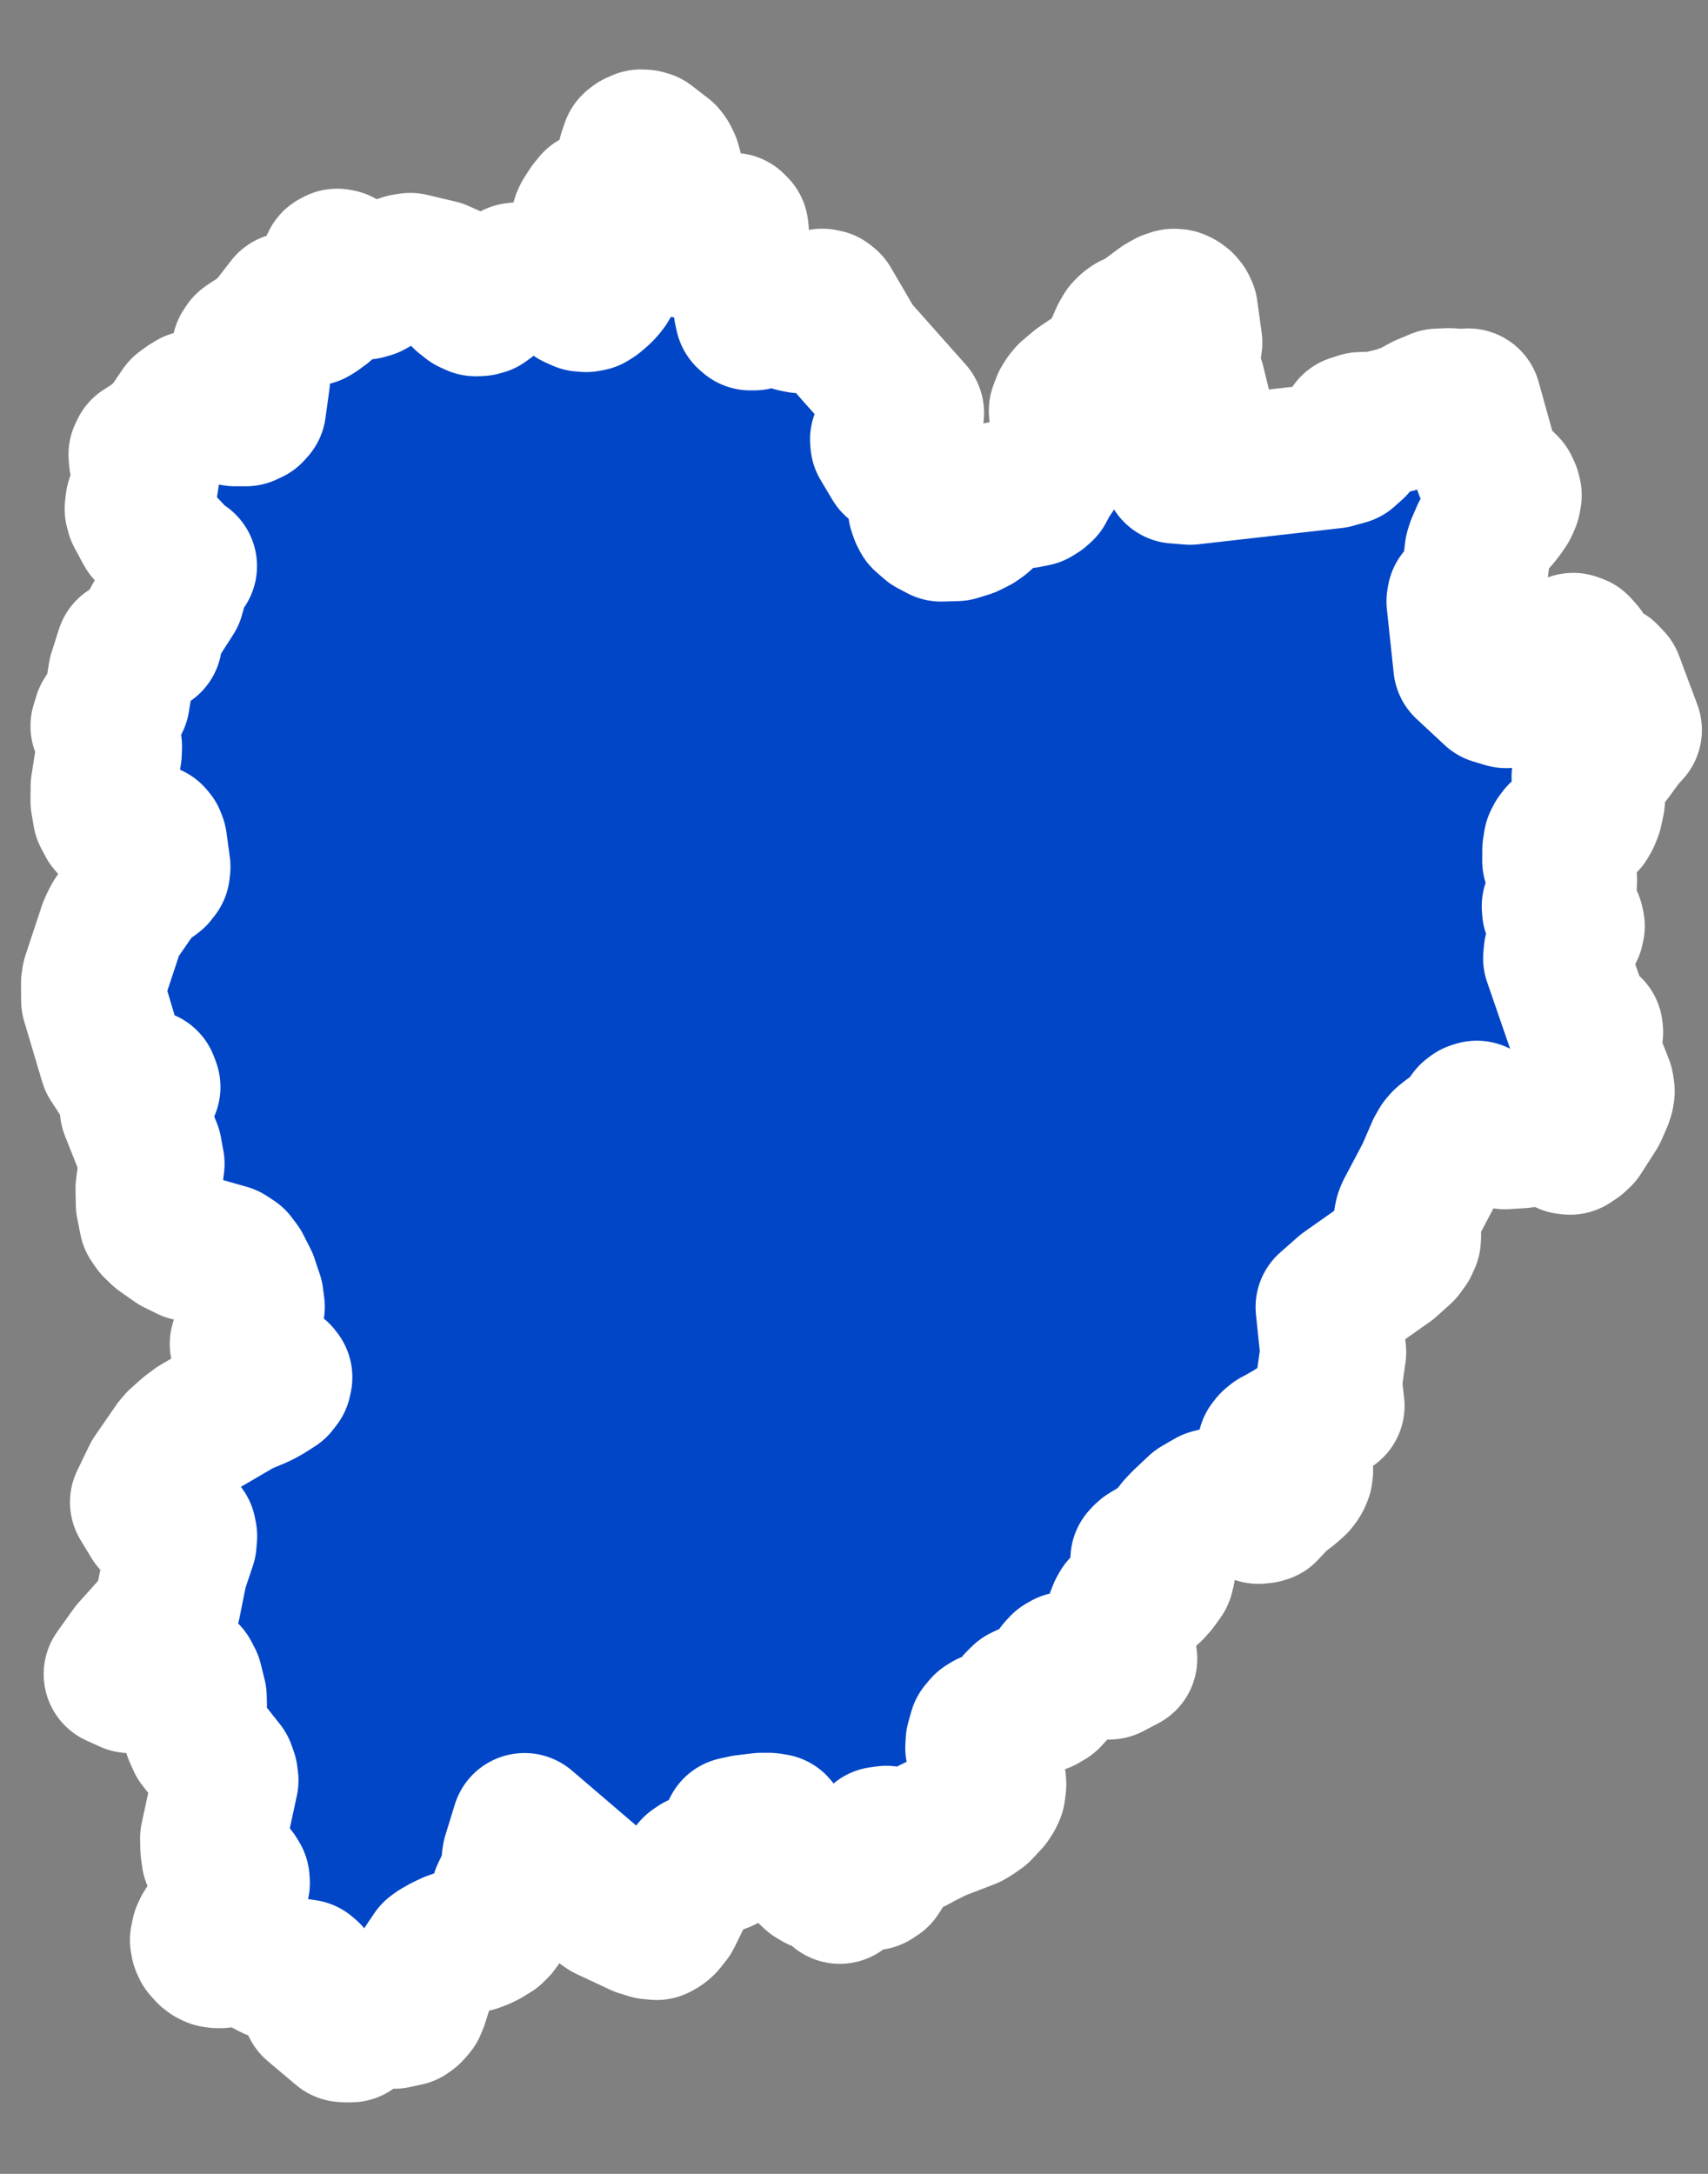 <svg width="22" height="28" viewBox="0 0 22 28" fill="none" xmlns="http://www.w3.org/2000/svg">
<rect x="0" y="0" width="22" height="28" fill="#808080" stroke="none"/>
<mask id="path-1-outside-1_508_163" maskUnits="userSpaceOnUse" x="-4.435" y="-0.738" width="29.204" height="32.033" fill="black">
<rect fill="white" x="-4.435" y="-0.738" width="29.204" height="32.033"/>
<path fill-rule="evenodd" clip-rule="evenodd" d="M11.006 24.213L10.943 24.236L10.817 24.355L10.788 24.296L10.732 24.256L10.551 24.193L10.487 24.156L10.374 24.051L9.978 23.527L9.907 23.516L9.808 23.516L9.597 23.541L9.473 23.568L9.457 23.6L9.43 23.672L9.392 23.843L9.374 23.882L9.354 23.919L9.299 23.951L9.222 23.98L9.07 24.011L8.997 24.043L8.947 24.077L8.894 24.144L8.804 24.286L8.617 24.668L8.543 24.762L8.523 24.781L8.495 24.801L8.458 24.821L8.374 24.813L8.257 24.777L7.825 24.575L7.779 24.543L7.729 24.487L7.586 24.229L6.756 23.519L6.635 23.912L6.628 23.957L6.636 24.058L6.629 24.103L6.615 24.144L6.492 24.4L6.469 24.478L6.456 24.544L6.451 24.639L6.434 24.729L6.421 24.769L6.389 24.813L6.342 24.86L6.244 24.92L6.176 24.953L6.113 24.976L6.063 24.988L5.981 24.998L5.916 25.012L5.82 25.046L5.727 25.09L5.642 25.139L5.599 25.17L5.496 25.323L5.352 25.779L5.325 25.843L5.303 25.869L5.272 25.903L5.235 25.93L5.077 25.964L4.658 25.961L4.566 26.018L4.548 26.05L4.531 26.095L4.521 26.139L4.467 26.14L4.418 26.136L4.054 25.829L3.993 25.481L3.97 25.438L3.932 25.405L3.804 25.386L3.755 25.385L3.526 25.336L3.393 25.268L3.119 25.074L3.084 25.067L3.043 25.081L2.922 25.154L2.882 25.174L2.837 25.184L2.796 25.183L2.758 25.177L2.723 25.16L2.694 25.138L2.641 25.079L2.622 25.037L2.613 24.988L2.629 24.91L2.652 24.86L2.679 24.817L2.831 24.608L3.033 24.287L3.052 24.253L3.049 24.21L3.02 24.162L2.938 24.098L2.829 24.044L2.805 24.023L2.762 23.918L2.747 23.807L2.744 23.678L2.905 22.932L2.897 22.869L2.87 22.792L2.575 22.419L2.53 22.318L2.494 22.15L2.489 22.05L2.499 21.956L2.496 21.856L2.446 21.655L2.405 21.577L2.342 21.555L2.248 21.547L1.921 21.603L1.782 21.643L1.674 21.641L1.502 21.563L1.711 21.27L2.004 20.943L2.063 20.863L2.164 20.652L2.253 20.207L2.366 19.871L2.373 19.786L2.362 19.729L2.294 19.696L2.065 19.645L1.981 19.58L1.841 19.349L1.996 19.028L2.267 18.635L2.313 18.581L2.443 18.465L2.545 18.389L3.096 18.067L3.296 17.984L3.359 17.954L3.431 17.914L3.548 17.839L3.589 17.786L3.599 17.739L3.577 17.711L3.173 17.437L3.148 17.413L3.126 17.311L3.205 17.033L3.244 16.833L3.229 16.713L3.159 16.504L3.068 16.326L3.008 16.246L2.924 16.191L2.63 16.107L2.436 16.077L2.272 15.996L2.085 15.865L2.006 15.789L1.958 15.72L1.916 15.508L1.912 15.309L1.953 14.991L1.921 14.815L1.71 14.284L1.9 14.001L1.877 13.94L1.793 13.938L1.715 13.924L1.643 13.9L1.545 13.822L1.445 13.669L1.212 12.887L1.21 12.664L1.219 12.602L1.43 11.964L1.456 11.904L1.495 11.831L1.786 11.411L1.816 11.38L1.854 11.351L1.941 11.3L1.985 11.267L2.023 11.218L2.029 11.165L1.986 10.849L1.97 10.806L1.946 10.777L1.91 10.762L1.873 10.752L1.674 10.731L1.53 10.685L1.495 10.668L1.456 10.638L1.415 10.59L1.361 10.487L1.332 10.318L1.334 10.128L1.402 9.699L1.405 9.613L1.395 9.532L1.332 9.352L1.367 9.237L1.505 9.02L1.559 8.688L1.654 8.39L1.922 8.254L1.938 8.12L2.018 7.971L2.212 7.669L2.246 7.545L2.233 7.474L2.255 7.401L2.371 7.291L2.294 7.244L1.904 6.828L1.787 6.611L1.772 6.555L1.782 6.471L1.807 6.389L1.869 6.24L1.887 6.126L1.871 6.038L1.827 5.917L1.822 5.854L1.843 5.81L1.963 5.733L2.037 5.677L2.169 5.561L2.358 5.283L2.422 5.236L2.487 5.196L2.532 5.194L2.654 5.211L2.869 5.274L2.903 5.295L2.958 5.313L3.029 5.324L3.167 5.324L3.227 5.296L3.261 5.258L3.311 4.898L3.308 4.853L3.301 4.814L3.29 4.781L3.278 4.761L3.175 4.659L3.152 4.623L3.14 4.578L3.152 4.504L3.181 4.46L3.239 4.419L3.309 4.378L3.441 4.275L3.502 4.213L3.72 3.932L3.918 4.045L4.026 4.029L4.066 4.005L4.15 3.944L4.199 3.9L4.233 3.862L4.258 3.824L4.272 3.783L4.251 3.558L4.26 3.486L4.306 3.39L4.343 3.37L4.376 3.376L4.53 3.632L4.566 3.664L4.614 3.685L4.704 3.692L4.763 3.675L4.809 3.65L4.846 3.623L4.906 3.583L4.983 3.536L5.139 3.46L5.22 3.434L5.285 3.424L5.652 3.511L5.787 3.571L5.818 3.592L5.873 3.646L5.987 3.818L6.063 3.878L6.127 3.907L6.182 3.905L6.224 3.894L6.292 3.845L6.515 3.618L6.566 3.587L6.632 3.551L6.857 3.524L7.032 3.524L7.071 3.527L7.109 3.535L7.141 3.551L7.364 3.779L7.41 3.811L7.492 3.848L7.55 3.853L7.602 3.843L7.646 3.815L7.685 3.783L7.73 3.743L7.754 3.718L7.776 3.691L7.798 3.663L7.84 3.59L7.858 3.55L7.881 3.371L7.878 3.321L7.866 3.271L7.83 3.187L7.733 3.059L7.554 2.923L7.532 2.897L7.518 2.863L7.528 2.829L7.545 2.792L7.609 2.692L7.668 2.619L7.713 2.599L7.747 2.608L7.799 2.738L7.825 2.78L7.86 2.804L7.927 2.795L7.969 2.769L8.001 2.733L8.014 2.692L8.018 2.651L7.992 2.573L7.99 2.523L8.031 2.435L8.119 2.105L8.127 1.993L8.163 1.887L8.195 1.861L8.254 1.834L8.298 1.836L8.337 1.847L8.548 2.01L8.575 2.047L8.604 2.106L8.62 2.163L8.626 2.216L8.626 2.263L8.619 2.308L8.563 2.471L8.489 2.624L8.443 2.743L8.422 2.883L8.426 3.025L8.45 3.084L8.483 3.117L8.804 3.156L8.849 3.156L8.894 3.151L8.942 3.141L8.988 3.124L9.073 3.075L9.154 3.022L9.191 2.995L9.256 2.936L9.3 2.911L9.355 2.898L9.439 2.908L9.474 2.943L9.479 2.981L9.465 3.022L9.405 3.134L9.387 3.174L9.404 3.25L9.641 3.677L9.664 3.755L9.658 3.798L9.631 3.879L9.62 3.931L9.617 3.985L9.634 4.061L9.666 4.089L9.711 4.089L9.752 4.065L9.786 4.037L9.817 4.006L9.845 3.974L9.902 3.965L9.98 3.978L10.238 4.111L10.306 4.125L10.34 4.102L10.372 4.073L10.453 3.974L10.487 3.938L10.528 3.907L10.591 3.885L10.631 3.893L10.663 3.919L10.99 4.479L11.736 5.319L11.713 5.552L11.677 5.585L11.633 5.62L11.591 5.621L11.507 5.603L11.457 5.603L11.388 5.623L11.373 5.661L11.377 5.702L11.53 5.958L11.772 6.124L11.845 6.231L11.852 6.279L11.85 6.454L11.863 6.559L11.883 6.616L11.907 6.662L12.002 6.745L12.123 6.809L12.32 6.803L12.462 6.759L12.568 6.706L12.626 6.665L12.668 6.627L12.697 6.595L12.723 6.56L12.769 6.481L12.798 6.436L12.847 6.383L12.891 6.367L12.931 6.366L13.148 6.384L13.214 6.38L13.326 6.358L13.379 6.325L13.419 6.289L13.479 6.176L13.764 5.748L13.836 5.597L13.843 5.554L13.837 5.511L13.817 5.476L13.79 5.446L13.699 5.38L13.68 5.34L13.676 5.29L13.712 5.195L13.745 5.143L13.782 5.098L13.92 4.982L14.197 4.796L14.248 4.751L14.29 4.708L14.371 4.561L14.466 4.344L14.507 4.274L14.548 4.233L14.588 4.204L14.655 4.175L14.694 4.156L14.733 4.132L14.979 3.95L15.055 3.907L15.118 3.886L15.156 3.889L15.191 3.906L15.22 3.928L15.244 3.957L15.263 3.997L15.32 4.413L15.314 4.455L15.301 4.494L15.282 4.526L15.224 4.604L15.204 4.641L15.194 4.68L15.192 4.715L15.21 4.759L15.358 4.937L15.432 5.241L15.438 5.44L15.42 5.534L15.394 5.621L15.378 5.664L15.297 5.816L15.276 5.849L15.19 5.957L15.145 6.062L15.331 6.077L17.174 5.868L17.337 5.823L17.434 5.736L17.419 5.59L17.427 5.506L17.527 5.474L17.741 5.467L18.016 5.399L18.184 5.336L18.355 5.243L18.524 5.172L18.667 5.166L18.8 5.175L18.913 5.17L19.155 6.038L19.397 6.279L19.422 6.332L19.434 6.378L19.423 6.439L19.409 6.475L19.39 6.514L19.342 6.585L19.289 6.653L19.204 6.749L19.156 6.817L19.114 6.89L19.049 7.041L19.032 7.096L18.984 7.498L18.971 7.537L18.952 7.571L18.923 7.603L18.884 7.632L18.845 7.664L18.805 7.705L18.798 7.747L18.886 8.572L19.248 8.909L19.399 8.954L19.872 8.74L19.913 8.716L19.952 8.689L19.983 8.658L20.009 8.626L20.033 8.59L20.093 8.477L20.119 8.435L20.151 8.397L20.264 8.318L20.313 8.336L20.372 8.402L20.453 8.572L20.508 8.623L20.682 8.705L20.747 8.774L20.982 9.403L20.893 9.5L20.733 9.72L20.685 9.763L20.607 9.822L20.544 9.857L20.452 9.911L20.417 9.959L20.409 10.008L20.422 10.052L20.505 10.195L20.51 10.241L20.506 10.311L20.476 10.449L20.447 10.521L20.416 10.574L20.379 10.601L20.337 10.627L20.233 10.673L20.175 10.705L20.104 10.76L20.07 10.805L20.047 10.851L20.032 10.946L20.031 11.086L20.147 11.328L20.143 11.435L20.053 11.604L20.025 11.673L20.029 11.721L20.051 11.749L20.116 11.774L20.148 11.793L20.236 11.88L20.246 11.928L20.237 11.97L20.215 12.006L20.13 12.121L20.096 12.174L20.051 12.259L20.043 12.343L20.327 13.166L20.343 13.187L20.366 13.203L20.437 13.235L20.479 13.261L20.483 13.294L20.437 13.474L20.442 13.53L20.621 13.984L20.632 14.056L20.625 14.101L20.609 14.151L20.54 14.308L20.344 14.614L20.297 14.658L20.225 14.706L20.184 14.702L20.153 14.681L20.075 14.586L19.999 14.573L19.877 14.575L19.595 14.623L19.384 14.636L19.348 14.622L19.285 14.58L19.119 14.399L19.082 14.372L19.022 14.344L18.985 14.356L18.951 14.382L18.881 14.486L18.849 14.52L18.78 14.583L18.657 14.674L18.61 14.713L18.577 14.751L18.535 14.824L18.4 15.136L18.144 15.621L18.128 15.662L18.119 15.704L18.118 15.753L18.138 15.912L18.135 15.96L18.105 16.026L18.05 16.101L17.877 16.257L17.338 16.637L17.112 16.836L17.173 17.418L17.118 17.809L17.152 18.107L16.657 18.442L16.481 18.543L16.436 18.566L16.395 18.599L16.364 18.638L16.356 18.697L16.379 18.721L16.416 18.731L16.549 18.724L16.59 18.728L16.626 18.74L16.685 18.788L16.73 18.852L16.743 18.895L16.747 18.943L16.741 18.986L16.725 19.026L16.703 19.062L16.677 19.095L16.637 19.131L16.59 19.171L16.518 19.226L16.432 19.299L16.293 19.447L16.261 19.456L16.208 19.461L16.101 19.427L16.044 19.4L15.971 19.341L15.939 19.322L15.902 19.31L15.849 19.306L15.784 19.308L15.665 19.328L15.599 19.345L15.438 19.438L15.244 19.621L15.185 19.684L15.158 19.719L15.049 19.85L15.016 19.881L14.981 19.909L14.942 19.935L14.777 20.034L14.747 20.061L14.727 20.083L14.726 20.105L14.733 20.132L14.778 20.215L14.79 20.226L14.876 20.199L14.921 20.189L14.959 20.192L14.972 20.228L14.956 20.29L14.877 20.4L14.823 20.46L14.775 20.504L14.738 20.531L14.531 20.656L14.497 20.684L14.464 20.714L14.436 20.764L14.41 20.831L14.395 20.98L14.395 21.062L14.482 21.365L14.289 21.466L14.194 21.47L14.046 21.433L13.913 21.425L13.735 21.441L13.688 21.468L13.646 21.514L13.604 21.607L13.559 21.767L13.535 21.81L13.496 21.852L13.421 21.896L13.368 21.909L13.321 21.907L13.221 21.855L13.176 21.877L13.115 21.938L13.024 22.084L12.935 22.166L12.873 22.206L12.824 22.213L12.737 22.215L12.69 22.244L12.642 22.301L12.604 22.436L12.6 22.514L12.611 22.576L12.779 22.889L12.791 22.936L12.795 22.987L12.783 23.077L12.76 23.126L12.726 23.178L12.609 23.303L12.53 23.358L12.473 23.392L12.06 23.551L11.866 23.648L11.77 23.701L11.725 23.723L11.662 23.736L11.612 23.74L11.417 23.683L11.337 23.694L11.313 23.722L11.297 23.779L11.328 24.099L11.299 24.143L11.242 24.18L11.094 24.197L11.02 24.197L11.006 24.213Z"/>
</mask>
<path fill-rule="evenodd" clip-rule="evenodd" d="M11.006 24.213L10.943 24.236L10.817 24.355L10.788 24.296L10.732 24.256L10.551 24.193L10.487 24.156L10.374 24.051L9.978 23.527L9.907 23.516L9.808 23.516L9.597 23.541L9.473 23.568L9.457 23.6L9.43 23.672L9.392 23.843L9.374 23.882L9.354 23.919L9.299 23.951L9.222 23.98L9.07 24.011L8.997 24.043L8.947 24.077L8.894 24.144L8.804 24.286L8.617 24.668L8.543 24.762L8.523 24.781L8.495 24.801L8.458 24.821L8.374 24.813L8.257 24.777L7.825 24.575L7.779 24.543L7.729 24.487L7.586 24.229L6.756 23.519L6.635 23.912L6.628 23.957L6.636 24.058L6.629 24.103L6.615 24.144L6.492 24.4L6.469 24.478L6.456 24.544L6.451 24.639L6.434 24.729L6.421 24.769L6.389 24.813L6.342 24.86L6.244 24.92L6.176 24.953L6.113 24.976L6.063 24.988L5.981 24.998L5.916 25.012L5.82 25.046L5.727 25.09L5.642 25.139L5.599 25.17L5.496 25.323L5.352 25.779L5.325 25.843L5.303 25.869L5.272 25.903L5.235 25.93L5.077 25.964L4.658 25.961L4.566 26.018L4.548 26.05L4.531 26.095L4.521 26.139L4.467 26.14L4.418 26.136L4.054 25.829L3.993 25.481L3.97 25.438L3.932 25.405L3.804 25.386L3.755 25.385L3.526 25.336L3.393 25.268L3.119 25.074L3.084 25.067L3.043 25.081L2.922 25.154L2.882 25.174L2.837 25.184L2.796 25.183L2.758 25.177L2.723 25.16L2.694 25.138L2.641 25.079L2.622 25.037L2.613 24.988L2.629 24.91L2.652 24.86L2.679 24.817L2.831 24.608L3.033 24.287L3.052 24.253L3.049 24.21L3.02 24.162L2.938 24.098L2.829 24.044L2.805 24.023L2.762 23.918L2.747 23.807L2.744 23.678L2.905 22.932L2.897 22.869L2.87 22.792L2.575 22.419L2.53 22.318L2.494 22.15L2.489 22.05L2.499 21.956L2.496 21.856L2.446 21.655L2.405 21.577L2.342 21.555L2.248 21.547L1.921 21.603L1.782 21.643L1.674 21.641L1.502 21.563L1.711 21.27L2.004 20.943L2.063 20.863L2.164 20.652L2.253 20.207L2.366 19.871L2.373 19.786L2.362 19.729L2.294 19.696L2.065 19.645L1.981 19.58L1.841 19.349L1.996 19.028L2.267 18.635L2.313 18.581L2.443 18.465L2.545 18.389L3.096 18.067L3.296 17.984L3.359 17.954L3.431 17.914L3.548 17.839L3.589 17.786L3.599 17.739L3.577 17.711L3.173 17.437L3.148 17.413L3.126 17.311L3.205 17.033L3.244 16.833L3.229 16.713L3.159 16.504L3.068 16.326L3.008 16.246L2.924 16.191L2.63 16.107L2.436 16.077L2.272 15.996L2.085 15.865L2.006 15.789L1.958 15.72L1.916 15.508L1.912 15.309L1.953 14.991L1.921 14.815L1.71 14.284L1.9 14.001L1.877 13.94L1.793 13.938L1.715 13.924L1.643 13.9L1.545 13.822L1.445 13.669L1.212 12.887L1.21 12.664L1.219 12.602L1.43 11.964L1.456 11.904L1.495 11.831L1.786 11.411L1.816 11.38L1.854 11.351L1.941 11.3L1.985 11.267L2.023 11.218L2.029 11.165L1.986 10.849L1.97 10.806L1.946 10.777L1.91 10.762L1.873 10.752L1.674 10.731L1.53 10.685L1.495 10.668L1.456 10.638L1.415 10.59L1.361 10.487L1.332 10.318L1.334 10.128L1.402 9.699L1.405 9.613L1.395 9.532L1.332 9.352L1.367 9.237L1.505 9.02L1.559 8.688L1.654 8.39L1.922 8.254L1.938 8.12L2.018 7.971L2.212 7.669L2.246 7.545L2.233 7.474L2.255 7.401L2.371 7.291L2.294 7.244L1.904 6.828L1.787 6.611L1.772 6.555L1.782 6.471L1.807 6.389L1.869 6.24L1.887 6.126L1.871 6.038L1.827 5.917L1.822 5.854L1.843 5.81L1.963 5.733L2.037 5.677L2.169 5.561L2.358 5.283L2.422 5.236L2.487 5.196L2.532 5.194L2.654 5.211L2.869 5.274L2.903 5.295L2.958 5.313L3.029 5.324L3.167 5.324L3.227 5.296L3.261 5.258L3.311 4.898L3.308 4.853L3.301 4.814L3.29 4.781L3.278 4.761L3.175 4.659L3.152 4.623L3.14 4.578L3.152 4.504L3.181 4.46L3.239 4.419L3.309 4.378L3.441 4.275L3.502 4.213L3.72 3.932L3.918 4.045L4.026 4.029L4.066 4.005L4.15 3.944L4.199 3.9L4.233 3.862L4.258 3.824L4.272 3.783L4.251 3.558L4.26 3.486L4.306 3.39L4.343 3.37L4.376 3.376L4.53 3.632L4.566 3.664L4.614 3.685L4.704 3.692L4.763 3.675L4.809 3.65L4.846 3.623L4.906 3.583L4.983 3.536L5.139 3.46L5.22 3.434L5.285 3.424L5.652 3.511L5.787 3.571L5.818 3.592L5.873 3.646L5.987 3.818L6.063 3.878L6.127 3.907L6.182 3.905L6.224 3.894L6.292 3.845L6.515 3.618L6.566 3.587L6.632 3.551L6.857 3.524L7.032 3.524L7.071 3.527L7.109 3.535L7.141 3.551L7.364 3.779L7.41 3.811L7.492 3.848L7.55 3.853L7.602 3.843L7.646 3.815L7.685 3.783L7.73 3.743L7.754 3.718L7.776 3.691L7.798 3.663L7.84 3.59L7.858 3.55L7.881 3.371L7.878 3.321L7.866 3.271L7.83 3.187L7.733 3.059L7.554 2.923L7.532 2.897L7.518 2.863L7.528 2.829L7.545 2.792L7.609 2.692L7.668 2.619L7.713 2.599L7.747 2.608L7.799 2.738L7.825 2.78L7.86 2.804L7.927 2.795L7.969 2.769L8.001 2.733L8.014 2.692L8.018 2.651L7.992 2.573L7.99 2.523L8.031 2.435L8.119 2.105L8.127 1.993L8.163 1.887L8.195 1.861L8.254 1.834L8.298 1.836L8.337 1.847L8.548 2.01L8.575 2.047L8.604 2.106L8.62 2.163L8.626 2.216L8.626 2.263L8.619 2.308L8.563 2.471L8.489 2.624L8.443 2.743L8.422 2.883L8.426 3.025L8.45 3.084L8.483 3.117L8.804 3.156L8.849 3.156L8.894 3.151L8.942 3.141L8.988 3.124L9.073 3.075L9.154 3.022L9.191 2.995L9.256 2.936L9.3 2.911L9.355 2.898L9.439 2.908L9.474 2.943L9.479 2.981L9.465 3.022L9.405 3.134L9.387 3.174L9.404 3.25L9.641 3.677L9.664 3.755L9.658 3.798L9.631 3.879L9.62 3.931L9.617 3.985L9.634 4.061L9.666 4.089L9.711 4.089L9.752 4.065L9.786 4.037L9.817 4.006L9.845 3.974L9.902 3.965L9.98 3.978L10.238 4.111L10.306 4.125L10.34 4.102L10.372 4.073L10.453 3.974L10.487 3.938L10.528 3.907L10.591 3.885L10.631 3.893L10.663 3.919L10.99 4.479L11.736 5.319L11.713 5.552L11.677 5.585L11.633 5.62L11.591 5.621L11.507 5.603L11.457 5.603L11.388 5.623L11.373 5.661L11.377 5.702L11.53 5.958L11.772 6.124L11.845 6.231L11.852 6.279L11.85 6.454L11.863 6.559L11.883 6.616L11.907 6.662L12.002 6.745L12.123 6.809L12.32 6.803L12.462 6.759L12.568 6.706L12.626 6.665L12.668 6.627L12.697 6.595L12.723 6.56L12.769 6.481L12.798 6.436L12.847 6.383L12.891 6.367L12.931 6.366L13.148 6.384L13.214 6.38L13.326 6.358L13.379 6.325L13.419 6.289L13.479 6.176L13.764 5.748L13.836 5.597L13.843 5.554L13.837 5.511L13.817 5.476L13.79 5.446L13.699 5.38L13.68 5.34L13.676 5.29L13.712 5.195L13.745 5.143L13.782 5.098L13.92 4.982L14.197 4.796L14.248 4.751L14.29 4.708L14.371 4.561L14.466 4.344L14.507 4.274L14.548 4.233L14.588 4.204L14.655 4.175L14.694 4.156L14.733 4.132L14.979 3.95L15.055 3.907L15.118 3.886L15.156 3.889L15.191 3.906L15.22 3.928L15.244 3.957L15.263 3.997L15.32 4.413L15.314 4.455L15.301 4.494L15.282 4.526L15.224 4.604L15.204 4.641L15.194 4.68L15.192 4.715L15.21 4.759L15.358 4.937L15.432 5.241L15.438 5.44L15.42 5.534L15.394 5.621L15.378 5.664L15.297 5.816L15.276 5.849L15.19 5.957L15.145 6.062L15.331 6.077L17.174 5.868L17.337 5.823L17.434 5.736L17.419 5.59L17.427 5.506L17.527 5.474L17.741 5.467L18.016 5.399L18.184 5.336L18.355 5.243L18.524 5.172L18.667 5.166L18.8 5.175L18.913 5.17L19.155 6.038L19.397 6.279L19.422 6.332L19.434 6.378L19.423 6.439L19.409 6.475L19.39 6.514L19.342 6.585L19.289 6.653L19.204 6.749L19.156 6.817L19.114 6.89L19.049 7.041L19.032 7.096L18.984 7.498L18.971 7.537L18.952 7.571L18.923 7.603L18.884 7.632L18.845 7.664L18.805 7.705L18.798 7.747L18.886 8.572L19.248 8.909L19.399 8.954L19.872 8.74L19.913 8.716L19.952 8.689L19.983 8.658L20.009 8.626L20.033 8.59L20.093 8.477L20.119 8.435L20.151 8.397L20.264 8.318L20.313 8.336L20.372 8.402L20.453 8.572L20.508 8.623L20.682 8.705L20.747 8.774L20.982 9.403L20.893 9.5L20.733 9.72L20.685 9.763L20.607 9.822L20.544 9.857L20.452 9.911L20.417 9.959L20.409 10.008L20.422 10.052L20.505 10.195L20.51 10.241L20.506 10.311L20.476 10.449L20.447 10.521L20.416 10.574L20.379 10.601L20.337 10.627L20.233 10.673L20.175 10.705L20.104 10.76L20.07 10.805L20.047 10.851L20.032 10.946L20.031 11.086L20.147 11.328L20.143 11.435L20.053 11.604L20.025 11.673L20.029 11.721L20.051 11.749L20.116 11.774L20.148 11.793L20.236 11.88L20.246 11.928L20.237 11.97L20.215 12.006L20.13 12.121L20.096 12.174L20.051 12.259L20.043 12.343L20.327 13.166L20.343 13.187L20.366 13.203L20.437 13.235L20.479 13.261L20.483 13.294L20.437 13.474L20.442 13.53L20.621 13.984L20.632 14.056L20.625 14.101L20.609 14.151L20.54 14.308L20.344 14.614L20.297 14.658L20.225 14.706L20.184 14.702L20.153 14.681L20.075 14.586L19.999 14.573L19.877 14.575L19.595 14.623L19.384 14.636L19.348 14.622L19.285 14.58L19.119 14.399L19.082 14.372L19.022 14.344L18.985 14.356L18.951 14.382L18.881 14.486L18.849 14.52L18.78 14.583L18.657 14.674L18.61 14.713L18.577 14.751L18.535 14.824L18.4 15.136L18.144 15.621L18.128 15.662L18.119 15.704L18.118 15.753L18.138 15.912L18.135 15.96L18.105 16.026L18.05 16.101L17.877 16.257L17.338 16.637L17.112 16.836L17.173 17.418L17.118 17.809L17.152 18.107L16.657 18.442L16.481 18.543L16.436 18.566L16.395 18.599L16.364 18.638L16.356 18.697L16.379 18.721L16.416 18.731L16.549 18.724L16.59 18.728L16.626 18.74L16.685 18.788L16.73 18.852L16.743 18.895L16.747 18.943L16.741 18.986L16.725 19.026L16.703 19.062L16.677 19.095L16.637 19.131L16.59 19.171L16.518 19.226L16.432 19.299L16.293 19.447L16.261 19.456L16.208 19.461L16.101 19.427L16.044 19.4L15.971 19.341L15.939 19.322L15.902 19.31L15.849 19.306L15.784 19.308L15.665 19.328L15.599 19.345L15.438 19.438L15.244 19.621L15.185 19.684L15.158 19.719L15.049 19.85L15.016 19.881L14.981 19.909L14.942 19.935L14.777 20.034L14.747 20.061L14.727 20.083L14.726 20.105L14.733 20.132L14.778 20.215L14.79 20.226L14.876 20.199L14.921 20.189L14.959 20.192L14.972 20.228L14.956 20.29L14.877 20.4L14.823 20.46L14.775 20.504L14.738 20.531L14.531 20.656L14.497 20.684L14.464 20.714L14.436 20.764L14.41 20.831L14.395 20.98L14.395 21.062L14.482 21.365L14.289 21.466L14.194 21.47L14.046 21.433L13.913 21.425L13.735 21.441L13.688 21.468L13.646 21.514L13.604 21.607L13.559 21.767L13.535 21.81L13.496 21.852L13.421 21.896L13.368 21.909L13.321 21.907L13.221 21.855L13.176 21.877L13.115 21.938L13.024 22.084L12.935 22.166L12.873 22.206L12.824 22.213L12.737 22.215L12.69 22.244L12.642 22.301L12.604 22.436L12.6 22.514L12.611 22.576L12.779 22.889L12.791 22.936L12.795 22.987L12.783 23.077L12.76 23.126L12.726 23.178L12.609 23.303L12.53 23.358L12.473 23.392L12.06 23.551L11.866 23.648L11.77 23.701L11.725 23.723L11.662 23.736L11.612 23.74L11.417 23.683L11.337 23.694L11.313 23.722L11.297 23.779L11.328 24.099L11.299 24.143L11.242 24.18L11.094 24.197L11.02 24.197L11.006 24.213Z" fill="#0046C7"/>
<path fill-rule="evenodd" clip-rule="evenodd" d="M11.006 24.213L10.943 24.236L10.817 24.355L10.788 24.296L10.732 24.256L10.551 24.193L10.487 24.156L10.374 24.051L9.978 23.527L9.907 23.516L9.808 23.516L9.597 23.541L9.473 23.568L9.457 23.6L9.43 23.672L9.392 23.843L9.374 23.882L9.354 23.919L9.299 23.951L9.222 23.98L9.07 24.011L8.997 24.043L8.947 24.077L8.894 24.144L8.804 24.286L8.617 24.668L8.543 24.762L8.523 24.781L8.495 24.801L8.458 24.821L8.374 24.813L8.257 24.777L7.825 24.575L7.779 24.543L7.729 24.487L7.586 24.229L6.756 23.519L6.635 23.912L6.628 23.957L6.636 24.058L6.629 24.103L6.615 24.144L6.492 24.4L6.469 24.478L6.456 24.544L6.451 24.639L6.434 24.729L6.421 24.769L6.389 24.813L6.342 24.86L6.244 24.92L6.176 24.953L6.113 24.976L6.063 24.988L5.981 24.998L5.916 25.012L5.82 25.046L5.727 25.09L5.642 25.139L5.599 25.17L5.496 25.323L5.352 25.779L5.325 25.843L5.303 25.869L5.272 25.903L5.235 25.93L5.077 25.964L4.658 25.961L4.566 26.018L4.548 26.05L4.531 26.095L4.521 26.139L4.467 26.14L4.418 26.136L4.054 25.829L3.993 25.481L3.97 25.438L3.932 25.405L3.804 25.386L3.755 25.385L3.526 25.336L3.393 25.268L3.119 25.074L3.084 25.067L3.043 25.081L2.922 25.154L2.882 25.174L2.837 25.184L2.796 25.183L2.758 25.177L2.723 25.16L2.694 25.138L2.641 25.079L2.622 25.037L2.613 24.988L2.629 24.91L2.652 24.86L2.679 24.817L2.831 24.608L3.033 24.287L3.052 24.253L3.049 24.21L3.02 24.162L2.938 24.098L2.829 24.044L2.805 24.023L2.762 23.918L2.747 23.807L2.744 23.678L2.905 22.932L2.897 22.869L2.87 22.792L2.575 22.419L2.53 22.318L2.494 22.15L2.489 22.05L2.499 21.956L2.496 21.856L2.446 21.655L2.405 21.577L2.342 21.555L2.248 21.547L1.921 21.603L1.782 21.643L1.674 21.641L1.502 21.563L1.711 21.27L2.004 20.943L2.063 20.863L2.164 20.652L2.253 20.207L2.366 19.871L2.373 19.786L2.362 19.729L2.294 19.696L2.065 19.645L1.981 19.58L1.841 19.349L1.996 19.028L2.267 18.635L2.313 18.581L2.443 18.465L2.545 18.389L3.096 18.067L3.296 17.984L3.359 17.954L3.431 17.914L3.548 17.839L3.589 17.786L3.599 17.739L3.577 17.711L3.173 17.437L3.148 17.413L3.126 17.311L3.205 17.033L3.244 16.833L3.229 16.713L3.159 16.504L3.068 16.326L3.008 16.246L2.924 16.191L2.63 16.107L2.436 16.077L2.272 15.996L2.085 15.865L2.006 15.789L1.958 15.72L1.916 15.508L1.912 15.309L1.953 14.991L1.921 14.815L1.71 14.284L1.9 14.001L1.877 13.94L1.793 13.938L1.715 13.924L1.643 13.9L1.545 13.822L1.445 13.669L1.212 12.887L1.21 12.664L1.219 12.602L1.43 11.964L1.456 11.904L1.495 11.831L1.786 11.411L1.816 11.38L1.854 11.351L1.941 11.3L1.985 11.267L2.023 11.218L2.029 11.165L1.986 10.849L1.97 10.806L1.946 10.777L1.91 10.762L1.873 10.752L1.674 10.731L1.53 10.685L1.495 10.668L1.456 10.638L1.415 10.59L1.361 10.487L1.332 10.318L1.334 10.128L1.402 9.699L1.405 9.613L1.395 9.532L1.332 9.352L1.367 9.237L1.505 9.02L1.559 8.688L1.654 8.39L1.922 8.254L1.938 8.12L2.018 7.971L2.212 7.669L2.246 7.545L2.233 7.474L2.255 7.401L2.371 7.291L2.294 7.244L1.904 6.828L1.787 6.611L1.772 6.555L1.782 6.471L1.807 6.389L1.869 6.24L1.887 6.126L1.871 6.038L1.827 5.917L1.822 5.854L1.843 5.81L1.963 5.733L2.037 5.677L2.169 5.561L2.358 5.283L2.422 5.236L2.487 5.196L2.532 5.194L2.654 5.211L2.869 5.274L2.903 5.295L2.958 5.313L3.029 5.324L3.167 5.324L3.227 5.296L3.261 5.258L3.311 4.898L3.308 4.853L3.301 4.814L3.29 4.781L3.278 4.761L3.175 4.659L3.152 4.623L3.14 4.578L3.152 4.504L3.181 4.46L3.239 4.419L3.309 4.378L3.441 4.275L3.502 4.213L3.72 3.932L3.918 4.045L4.026 4.029L4.066 4.005L4.15 3.944L4.199 3.9L4.233 3.862L4.258 3.824L4.272 3.783L4.251 3.558L4.26 3.486L4.306 3.39L4.343 3.37L4.376 3.376L4.53 3.632L4.566 3.664L4.614 3.685L4.704 3.692L4.763 3.675L4.809 3.65L4.846 3.623L4.906 3.583L4.983 3.536L5.139 3.46L5.22 3.434L5.285 3.424L5.652 3.511L5.787 3.571L5.818 3.592L5.873 3.646L5.987 3.818L6.063 3.878L6.127 3.907L6.182 3.905L6.224 3.894L6.292 3.845L6.515 3.618L6.566 3.587L6.632 3.551L6.857 3.524L7.032 3.524L7.071 3.527L7.109 3.535L7.141 3.551L7.364 3.779L7.41 3.811L7.492 3.848L7.55 3.853L7.602 3.843L7.646 3.815L7.685 3.783L7.73 3.743L7.754 3.718L7.776 3.691L7.798 3.663L7.84 3.59L7.858 3.55L7.881 3.371L7.878 3.321L7.866 3.271L7.83 3.187L7.733 3.059L7.554 2.923L7.532 2.897L7.518 2.863L7.528 2.829L7.545 2.792L7.609 2.692L7.668 2.619L7.713 2.599L7.747 2.608L7.799 2.738L7.825 2.78L7.86 2.804L7.927 2.795L7.969 2.769L8.001 2.733L8.014 2.692L8.018 2.651L7.992 2.573L7.99 2.523L8.031 2.435L8.119 2.105L8.127 1.993L8.163 1.887L8.195 1.861L8.254 1.834L8.298 1.836L8.337 1.847L8.548 2.01L8.575 2.047L8.604 2.106L8.62 2.163L8.626 2.216L8.626 2.263L8.619 2.308L8.563 2.471L8.489 2.624L8.443 2.743L8.422 2.883L8.426 3.025L8.45 3.084L8.483 3.117L8.804 3.156L8.849 3.156L8.894 3.151L8.942 3.141L8.988 3.124L9.073 3.075L9.154 3.022L9.191 2.995L9.256 2.936L9.3 2.911L9.355 2.898L9.439 2.908L9.474 2.943L9.479 2.981L9.465 3.022L9.405 3.134L9.387 3.174L9.404 3.25L9.641 3.677L9.664 3.755L9.658 3.798L9.631 3.879L9.62 3.931L9.617 3.985L9.634 4.061L9.666 4.089L9.711 4.089L9.752 4.065L9.786 4.037L9.817 4.006L9.845 3.974L9.902 3.965L9.98 3.978L10.238 4.111L10.306 4.125L10.34 4.102L10.372 4.073L10.453 3.974L10.487 3.938L10.528 3.907L10.591 3.885L10.631 3.893L10.663 3.919L10.99 4.479L11.736 5.319L11.713 5.552L11.677 5.585L11.633 5.62L11.591 5.621L11.507 5.603L11.457 5.603L11.388 5.623L11.373 5.661L11.377 5.702L11.53 5.958L11.772 6.124L11.845 6.231L11.852 6.279L11.85 6.454L11.863 6.559L11.883 6.616L11.907 6.662L12.002 6.745L12.123 6.809L12.32 6.803L12.462 6.759L12.568 6.706L12.626 6.665L12.668 6.627L12.697 6.595L12.723 6.56L12.769 6.481L12.798 6.436L12.847 6.383L12.891 6.367L12.931 6.366L13.148 6.384L13.214 6.38L13.326 6.358L13.379 6.325L13.419 6.289L13.479 6.176L13.764 5.748L13.836 5.597L13.843 5.554L13.837 5.511L13.817 5.476L13.79 5.446L13.699 5.38L13.68 5.34L13.676 5.29L13.712 5.195L13.745 5.143L13.782 5.098L13.92 4.982L14.197 4.796L14.248 4.751L14.29 4.708L14.371 4.561L14.466 4.344L14.507 4.274L14.548 4.233L14.588 4.204L14.655 4.175L14.694 4.156L14.733 4.132L14.979 3.95L15.055 3.907L15.118 3.886L15.156 3.889L15.191 3.906L15.22 3.928L15.244 3.957L15.263 3.997L15.32 4.413L15.314 4.455L15.301 4.494L15.282 4.526L15.224 4.604L15.204 4.641L15.194 4.68L15.192 4.715L15.21 4.759L15.358 4.937L15.432 5.241L15.438 5.44L15.42 5.534L15.394 5.621L15.378 5.664L15.297 5.816L15.276 5.849L15.19 5.957L15.145 6.062L15.331 6.077L17.174 5.868L17.337 5.823L17.434 5.736L17.419 5.59L17.427 5.506L17.527 5.474L17.741 5.467L18.016 5.399L18.184 5.336L18.355 5.243L18.524 5.172L18.667 5.166L18.8 5.175L18.913 5.17L19.155 6.038L19.397 6.279L19.422 6.332L19.434 6.378L19.423 6.439L19.409 6.475L19.39 6.514L19.342 6.585L19.289 6.653L19.204 6.749L19.156 6.817L19.114 6.89L19.049 7.041L19.032 7.096L18.984 7.498L18.971 7.537L18.952 7.571L18.923 7.603L18.884 7.632L18.845 7.664L18.805 7.705L18.798 7.747L18.886 8.572L19.248 8.909L19.399 8.954L19.872 8.74L19.913 8.716L19.952 8.689L19.983 8.658L20.009 8.626L20.033 8.59L20.093 8.477L20.119 8.435L20.151 8.397L20.264 8.318L20.313 8.336L20.372 8.402L20.453 8.572L20.508 8.623L20.682 8.705L20.747 8.774L20.982 9.403L20.893 9.5L20.733 9.72L20.685 9.763L20.607 9.822L20.544 9.857L20.452 9.911L20.417 9.959L20.409 10.008L20.422 10.052L20.505 10.195L20.51 10.241L20.506 10.311L20.476 10.449L20.447 10.521L20.416 10.574L20.379 10.601L20.337 10.627L20.233 10.673L20.175 10.705L20.104 10.76L20.07 10.805L20.047 10.851L20.032 10.946L20.031 11.086L20.147 11.328L20.143 11.435L20.053 11.604L20.025 11.673L20.029 11.721L20.051 11.749L20.116 11.774L20.148 11.793L20.236 11.88L20.246 11.928L20.237 11.97L20.215 12.006L20.13 12.121L20.096 12.174L20.051 12.259L20.043 12.343L20.327 13.166L20.343 13.187L20.366 13.203L20.437 13.235L20.479 13.261L20.483 13.294L20.437 13.474L20.442 13.53L20.621 13.984L20.632 14.056L20.625 14.101L20.609 14.151L20.54 14.308L20.344 14.614L20.297 14.658L20.225 14.706L20.184 14.702L20.153 14.681L20.075 14.586L19.999 14.573L19.877 14.575L19.595 14.623L19.384 14.636L19.348 14.622L19.285 14.58L19.119 14.399L19.082 14.372L19.022 14.344L18.985 14.356L18.951 14.382L18.881 14.486L18.849 14.52L18.78 14.583L18.657 14.674L18.61 14.713L18.577 14.751L18.535 14.824L18.4 15.136L18.144 15.621L18.128 15.662L18.119 15.704L18.118 15.753L18.138 15.912L18.135 15.96L18.105 16.026L18.05 16.101L17.877 16.257L17.338 16.637L17.112 16.836L17.173 17.418L17.118 17.809L17.152 18.107L16.657 18.442L16.481 18.543L16.436 18.566L16.395 18.599L16.364 18.638L16.356 18.697L16.379 18.721L16.416 18.731L16.549 18.724L16.59 18.728L16.626 18.74L16.685 18.788L16.73 18.852L16.743 18.895L16.747 18.943L16.741 18.986L16.725 19.026L16.703 19.062L16.677 19.095L16.637 19.131L16.59 19.171L16.518 19.226L16.432 19.299L16.293 19.447L16.261 19.456L16.208 19.461L16.101 19.427L16.044 19.4L15.971 19.341L15.939 19.322L15.902 19.31L15.849 19.306L15.784 19.308L15.665 19.328L15.599 19.345L15.438 19.438L15.244 19.621L15.185 19.684L15.158 19.719L15.049 19.85L15.016 19.881L14.981 19.909L14.942 19.935L14.777 20.034L14.747 20.061L14.727 20.083L14.726 20.105L14.733 20.132L14.778 20.215L14.79 20.226L14.876 20.199L14.921 20.189L14.959 20.192L14.972 20.228L14.956 20.29L14.877 20.4L14.823 20.46L14.775 20.504L14.738 20.531L14.531 20.656L14.497 20.684L14.464 20.714L14.436 20.764L14.41 20.831L14.395 20.98L14.395 21.062L14.482 21.365L14.289 21.466L14.194 21.47L14.046 21.433L13.913 21.425L13.735 21.441L13.688 21.468L13.646 21.514L13.604 21.607L13.559 21.767L13.535 21.81L13.496 21.852L13.421 21.896L13.368 21.909L13.321 21.907L13.221 21.855L13.176 21.877L13.115 21.938L13.024 22.084L12.935 22.166L12.873 22.206L12.824 22.213L12.737 22.215L12.69 22.244L12.642 22.301L12.604 22.436L12.6 22.514L12.611 22.576L12.779 22.889L12.791 22.936L12.795 22.987L12.783 23.077L12.76 23.126L12.726 23.178L12.609 23.303L12.53 23.358L12.473 23.392L12.06 23.551L11.866 23.648L11.77 23.701L11.725 23.723L11.662 23.736L11.612 23.74L11.417 23.683L11.337 23.694L11.313 23.722L11.297 23.779L11.328 24.099L11.299 24.143L11.242 24.18L11.094 24.197L11.02 24.197L11.006 24.213Z" stroke="white" stroke-width="1.879" stroke-linejoin="round" mask="url(#path-1-outside-1_508_163)"/>
</svg>
